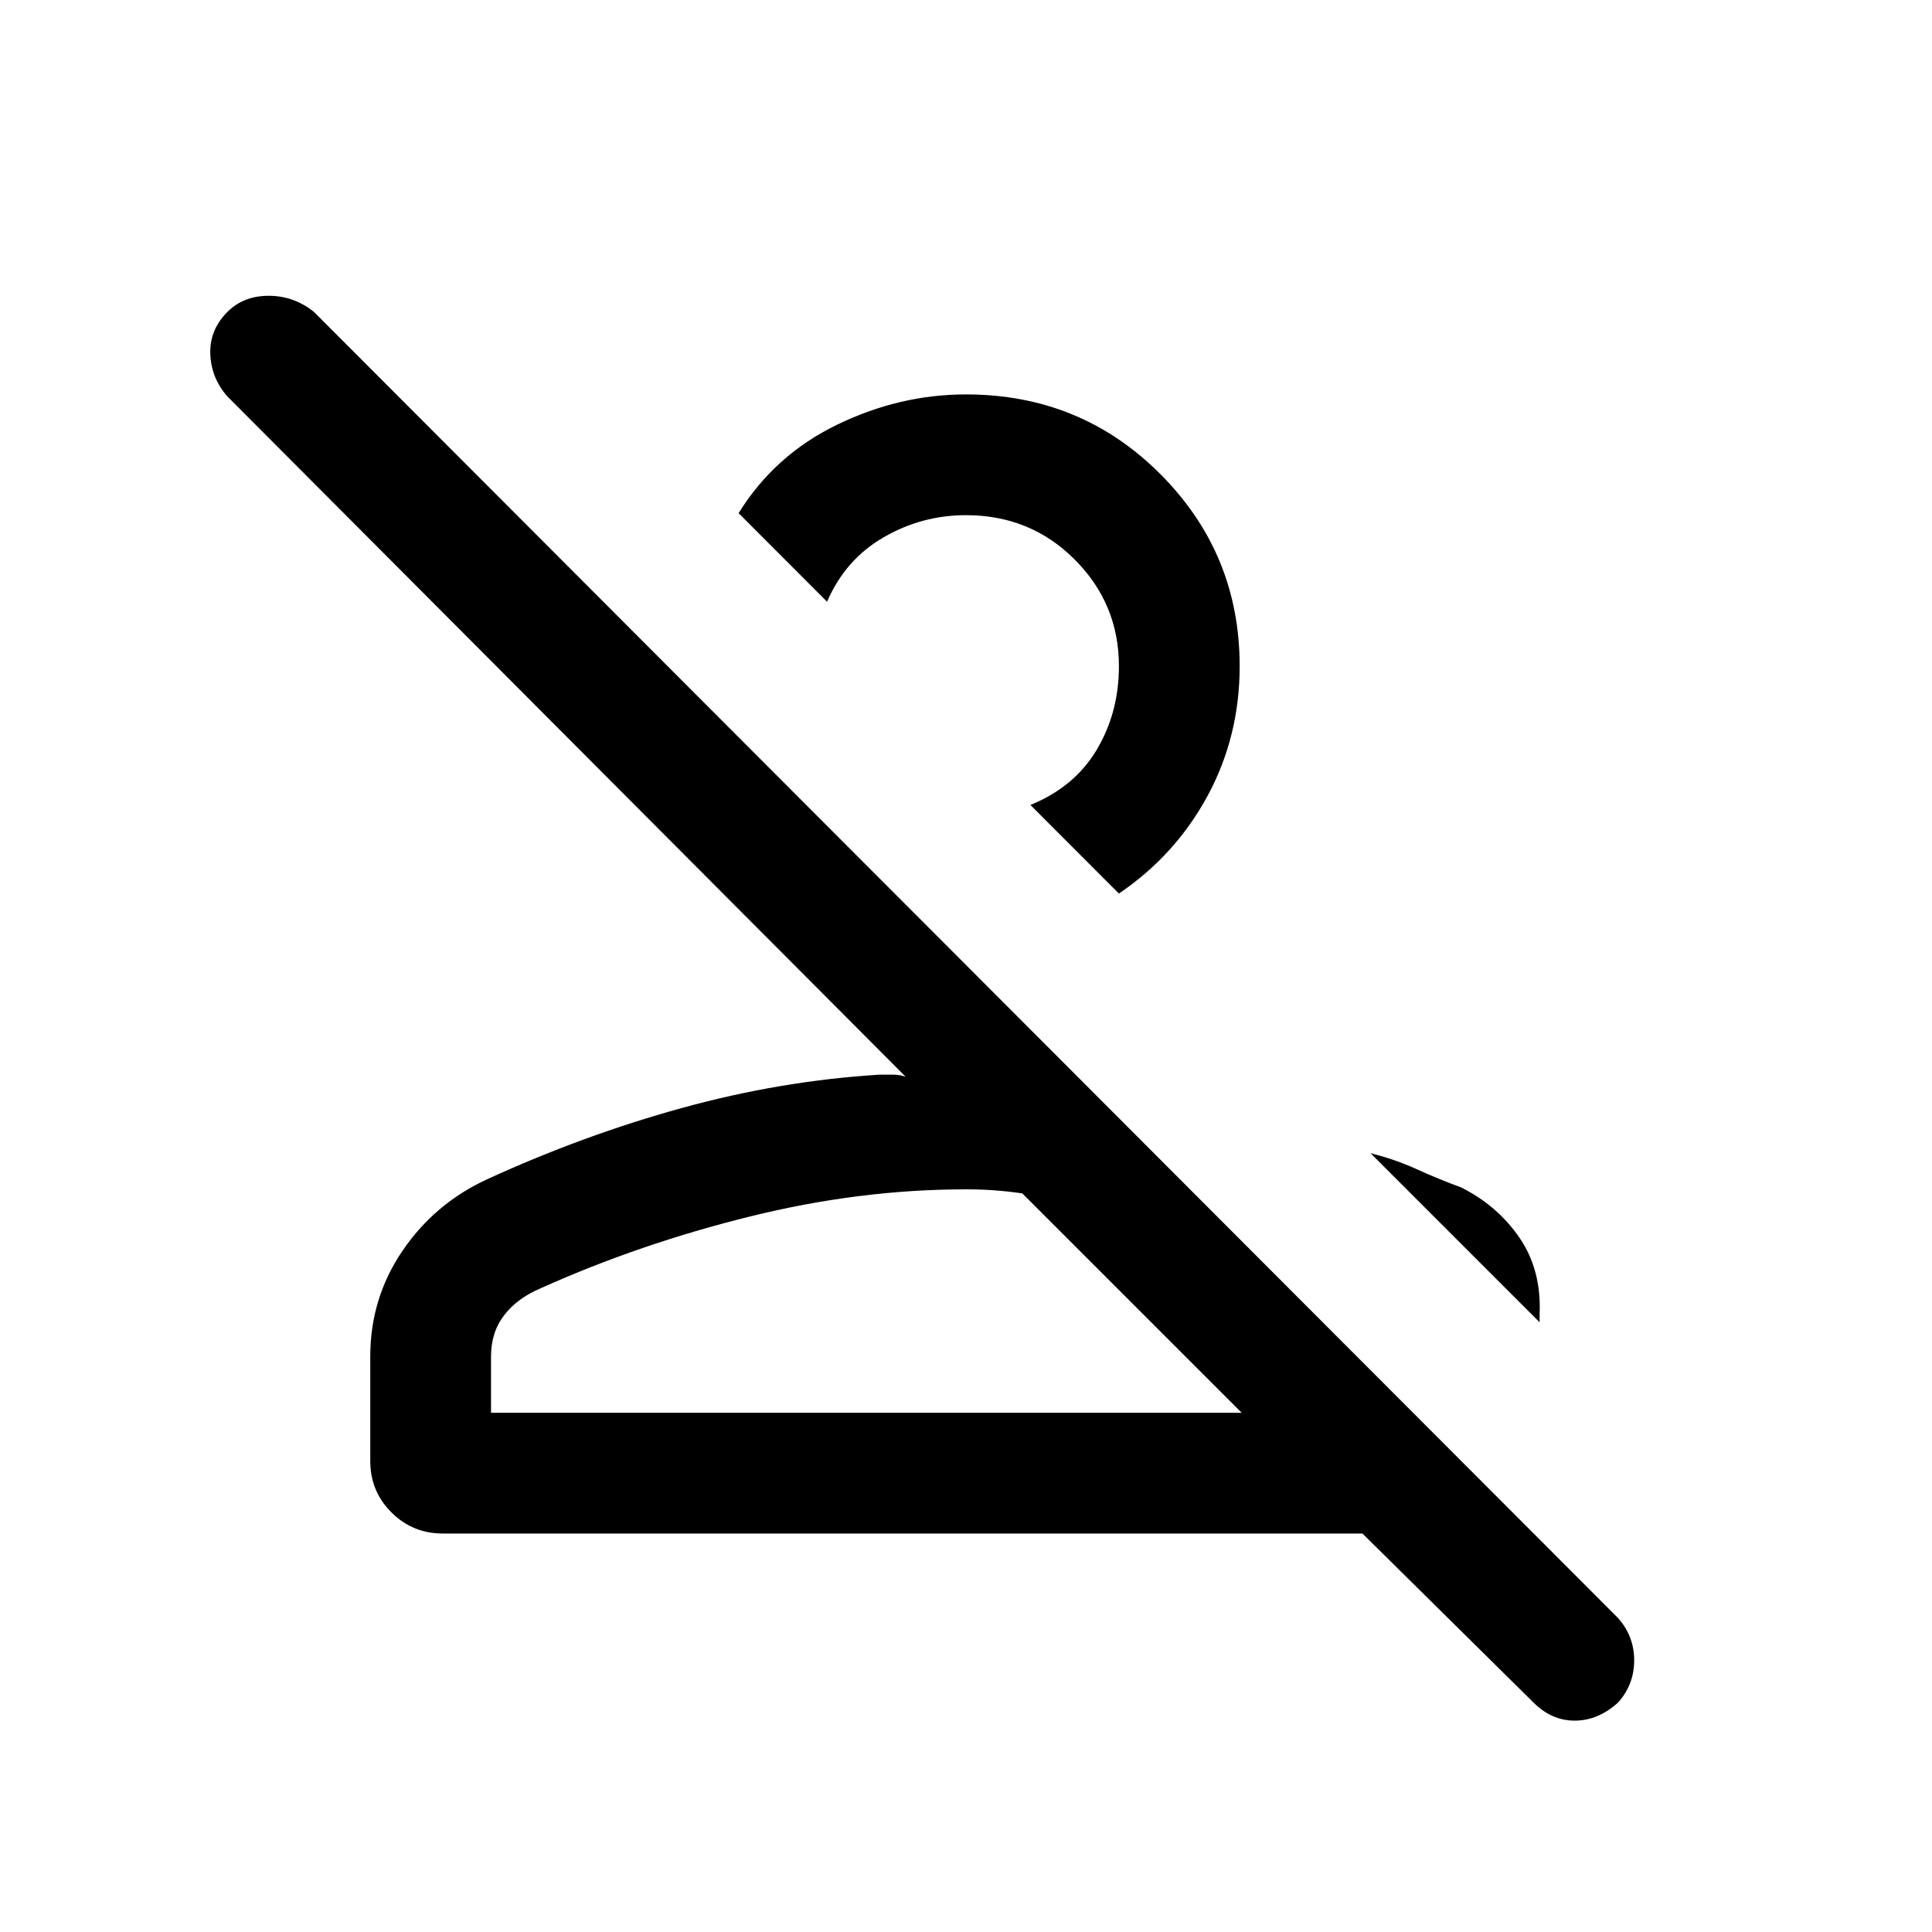 <svg xmlns="http://www.w3.org/2000/svg" height="20" width="20"><path d="m15.875 17.625-1.771-1.75H4.583q-.312 0-.531-.219-.219-.218-.219-.531v-1.083q0-.604.334-1.094.333-.49.875-.74 1-.458 2.02-.739 1.021-.281 2.042-.344h.146q.062 0 .125.021L2.354 4.104q-.166-.187-.177-.437-.01-.25.177-.438.167-.167.427-.167.261 0 .469.167l13.5 13.521q.167.188.167.438t-.167.437q-.208.187-.448.187-.24 0-.427-.187Zm-10.792-3h7.771l-2.271-2.271q-.145-.021-.281-.031-.135-.011-.302-.011-1.104 0-2.24.282-1.135.281-2.156.739-.25.105-.385.282-.136.177-.136.427Zm10.042-2.333q.375.187.604.52.229.334.209.792v.084l-1.75-1.75q.25.062.479.166.229.104.458.188ZM11.583 9.25l-.916-.917q.458-.187.687-.573.229-.385.229-.864 0-.646-.458-1.104-.458-.459-1.125-.459-.458 0-.854.23-.396.229-.584.666l-.916-.917q.375-.604 1.021-.916.645-.313 1.333-.313 1.188 0 2.01.823.823.823.823 1.99 0 .729-.333 1.344-.333.614-.917 1.01Zm1.271 5.375H5.083 11.938ZM9.625 7.271Z"/></svg>